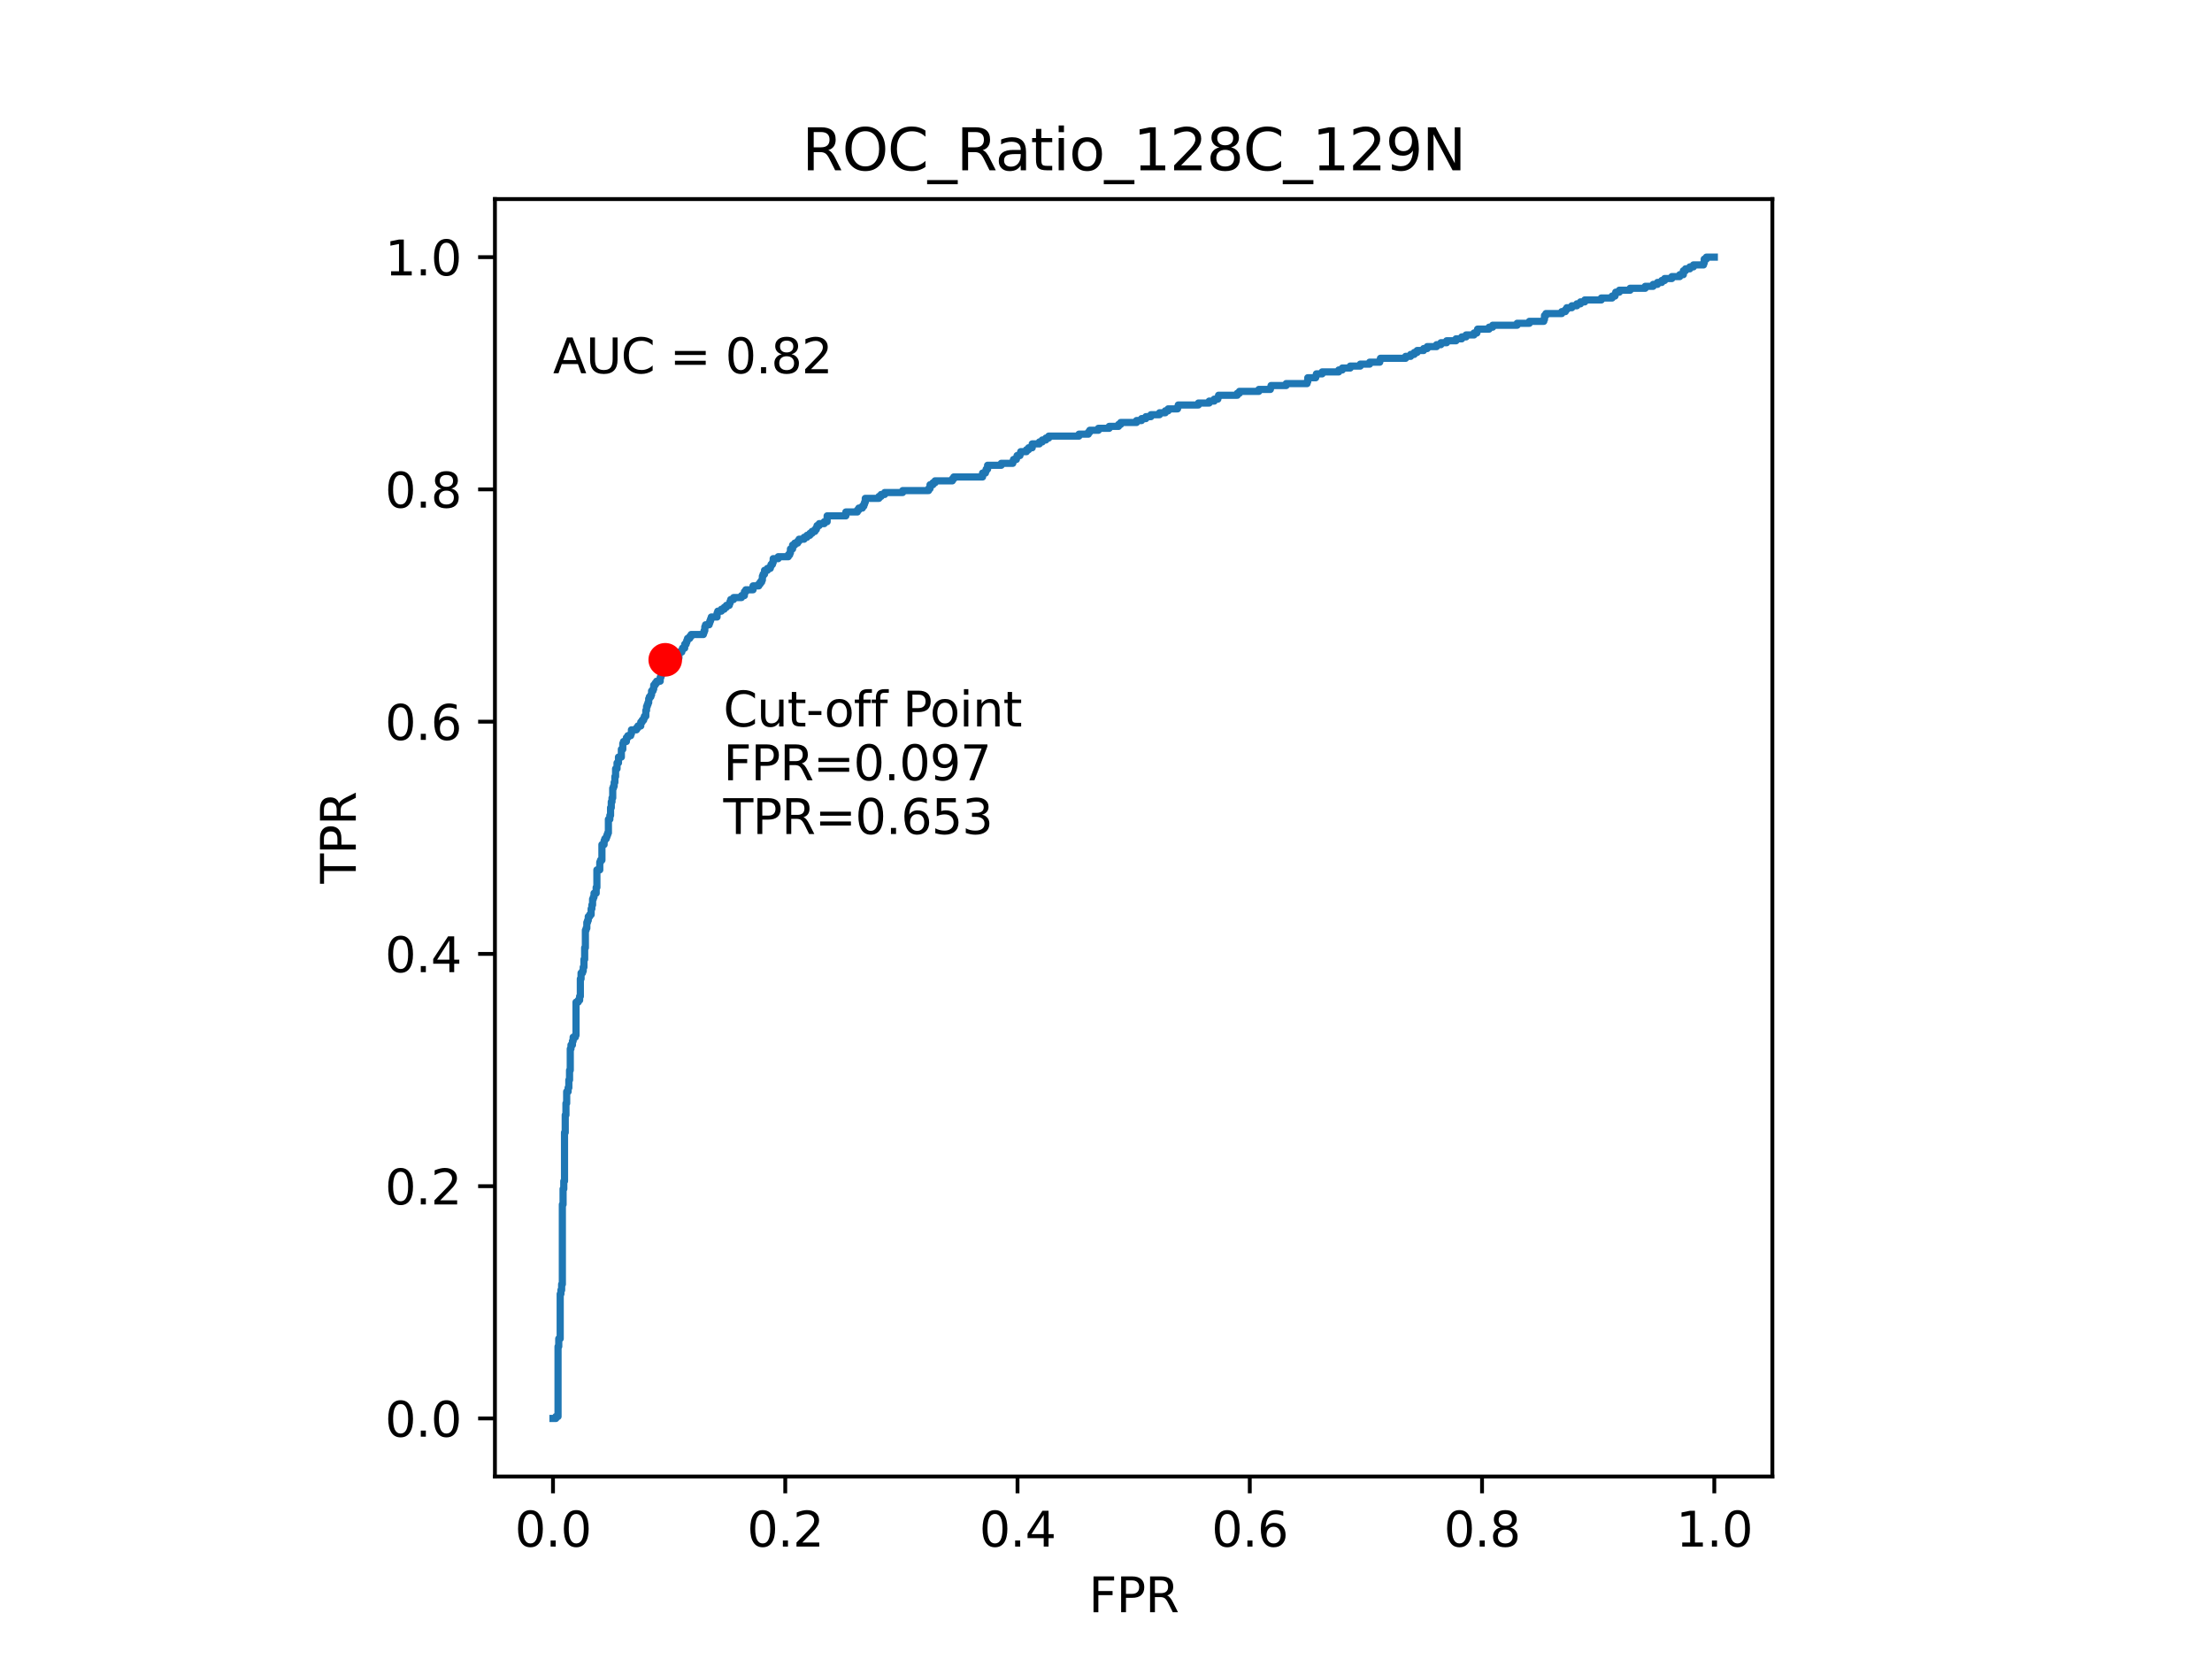 <?xml version="1.0" encoding="utf-8" standalone="no"?>
<!DOCTYPE svg PUBLIC "-//W3C//DTD SVG 1.1//EN"
  "http://www.w3.org/Graphics/SVG/1.1/DTD/svg11.dtd">
<svg xmlns:xlink="http://www.w3.org/1999/xlink" width="460.8pt" height="345.6pt" viewBox="0 0 460.8 345.6" xmlns="http://www.w3.org/2000/svg" version="1.1">
 <defs>
  <style type="text/css">*{stroke-linejoin: round; stroke-linecap: butt}</style>
 </defs>
 <g id="figure_1">
  <g id="patch_1">
   <path d="M 0 345.6 
L 460.8 345.6 
L 460.8 0 
L 0 0 
z
" style="fill: #ffffff"/>
  </g>
  <g id="axes_1">
   <g id="patch_2">
    <path d="M 103.104 307.584 
L 369.216 307.584 
L 369.216 41.472 
L 103.104 41.472 
z
" style="fill: #ffffff"/>
   </g>
   <g id="matplotlib.axis_1">
    <g id="xtick_1">
     <g id="line2d_1">
      <defs>
       <path id="m82d7686b72" d="M 0 0 
L 0 3.5 
" style="stroke: #000000; stroke-width: 0.8"/>
      </defs>
      <g>
       <use xlink:href="#m82d7686b72" x="115.2" y="307.584" style="stroke: #000000; stroke-width: 0.8"/>
      </g>
     </g>
     <g id="text_1">
      <!-- 0.0 -->
      <g transform="translate(107.248 322.182)scale(0.1 -0.1)">
       <defs>
        <path id="DejaVuSans-30" d="M 2034 4250 
Q 1547 4250 1301 3770 
Q 1056 3291 1056 2328 
Q 1056 1369 1301 889 
Q 1547 409 2034 409 
Q 2525 409 2770 889 
Q 3016 1369 3016 2328 
Q 3016 3291 2770 3770 
Q 2525 4250 2034 4250 
z
M 2034 4750 
Q 2819 4750 3233 4129 
Q 3647 3509 3647 2328 
Q 3647 1150 3233 529 
Q 2819 -91 2034 -91 
Q 1250 -91 836 529 
Q 422 1150 422 2328 
Q 422 3509 836 4129 
Q 1250 4750 2034 4750 
z
" transform="scale(0.016)"/>
        <path id="DejaVuSans-2e" d="M 684 794 
L 1344 794 
L 1344 0 
L 684 0 
L 684 794 
z
" transform="scale(0.016)"/>
       </defs>
       <use xlink:href="#DejaVuSans-30"/>
       <use xlink:href="#DejaVuSans-2e" x="63.623"/>
       <use xlink:href="#DejaVuSans-30" x="95.41"/>
      </g>
     </g>
    </g>
    <g id="xtick_2">
     <g id="line2d_2">
      <g>
       <use xlink:href="#m82d7686b72" x="163.584" y="307.584" style="stroke: #000000; stroke-width: 0.8"/>
      </g>
     </g>
     <g id="text_2">
      <!-- 0.2 -->
      <g transform="translate(155.632 322.182)scale(0.1 -0.1)">
       <defs>
        <path id="DejaVuSans-32" d="M 1228 531 
L 3431 531 
L 3431 0 
L 469 0 
L 469 531 
Q 828 903 1448 1529 
Q 2069 2156 2228 2338 
Q 2531 2678 2651 2914 
Q 2772 3150 2772 3378 
Q 2772 3750 2511 3984 
Q 2250 4219 1831 4219 
Q 1534 4219 1204 4116 
Q 875 4013 500 3803 
L 500 4441 
Q 881 4594 1212 4672 
Q 1544 4750 1819 4750 
Q 2544 4750 2975 4387 
Q 3406 4025 3406 3419 
Q 3406 3131 3298 2873 
Q 3191 2616 2906 2266 
Q 2828 2175 2409 1742 
Q 1991 1309 1228 531 
z
" transform="scale(0.016)"/>
       </defs>
       <use xlink:href="#DejaVuSans-30"/>
       <use xlink:href="#DejaVuSans-2e" x="63.623"/>
       <use xlink:href="#DejaVuSans-32" x="95.41"/>
      </g>
     </g>
    </g>
    <g id="xtick_3">
     <g id="line2d_3">
      <g>
       <use xlink:href="#m82d7686b72" x="211.968" y="307.584" style="stroke: #000000; stroke-width: 0.8"/>
      </g>
     </g>
     <g id="text_3">
      <!-- 0.4 -->
      <g transform="translate(204.016 322.182)scale(0.1 -0.1)">
       <defs>
        <path id="DejaVuSans-34" d="M 2419 4116 
L 825 1625 
L 2419 1625 
L 2419 4116 
z
M 2253 4666 
L 3047 4666 
L 3047 1625 
L 3713 1625 
L 3713 1100 
L 3047 1100 
L 3047 0 
L 2419 0 
L 2419 1100 
L 313 1100 
L 313 1709 
L 2253 4666 
z
" transform="scale(0.016)"/>
       </defs>
       <use xlink:href="#DejaVuSans-30"/>
       <use xlink:href="#DejaVuSans-2e" x="63.623"/>
       <use xlink:href="#DejaVuSans-34" x="95.41"/>
      </g>
     </g>
    </g>
    <g id="xtick_4">
     <g id="line2d_4">
      <g>
       <use xlink:href="#m82d7686b72" x="260.352" y="307.584" style="stroke: #000000; stroke-width: 0.8"/>
      </g>
     </g>
     <g id="text_4">
      <!-- 0.6 -->
      <g transform="translate(252.4 322.182)scale(0.1 -0.1)">
       <defs>
        <path id="DejaVuSans-36" d="M 2113 2584 
Q 1688 2584 1439 2293 
Q 1191 2003 1191 1497 
Q 1191 994 1439 701 
Q 1688 409 2113 409 
Q 2538 409 2786 701 
Q 3034 994 3034 1497 
Q 3034 2003 2786 2293 
Q 2538 2584 2113 2584 
z
M 3366 4563 
L 3366 3988 
Q 3128 4100 2886 4159 
Q 2644 4219 2406 4219 
Q 1781 4219 1451 3797 
Q 1122 3375 1075 2522 
Q 1259 2794 1537 2939 
Q 1816 3084 2150 3084 
Q 2853 3084 3261 2657 
Q 3669 2231 3669 1497 
Q 3669 778 3244 343 
Q 2819 -91 2113 -91 
Q 1303 -91 875 529 
Q 447 1150 447 2328 
Q 447 3434 972 4092 
Q 1497 4750 2381 4750 
Q 2619 4750 2861 4703 
Q 3103 4656 3366 4563 
z
" transform="scale(0.016)"/>
       </defs>
       <use xlink:href="#DejaVuSans-30"/>
       <use xlink:href="#DejaVuSans-2e" x="63.623"/>
       <use xlink:href="#DejaVuSans-36" x="95.41"/>
      </g>
     </g>
    </g>
    <g id="xtick_5">
     <g id="line2d_5">
      <g>
       <use xlink:href="#m82d7686b72" x="308.736" y="307.584" style="stroke: #000000; stroke-width: 0.8"/>
      </g>
     </g>
     <g id="text_5">
      <!-- 0.8 -->
      <g transform="translate(300.784 322.182)scale(0.1 -0.1)">
       <defs>
        <path id="DejaVuSans-38" d="M 2034 2216 
Q 1584 2216 1326 1975 
Q 1069 1734 1069 1313 
Q 1069 891 1326 650 
Q 1584 409 2034 409 
Q 2484 409 2743 651 
Q 3003 894 3003 1313 
Q 3003 1734 2745 1975 
Q 2488 2216 2034 2216 
z
M 1403 2484 
Q 997 2584 770 2862 
Q 544 3141 544 3541 
Q 544 4100 942 4425 
Q 1341 4750 2034 4750 
Q 2731 4750 3128 4425 
Q 3525 4100 3525 3541 
Q 3525 3141 3298 2862 
Q 3072 2584 2669 2484 
Q 3125 2378 3379 2068 
Q 3634 1759 3634 1313 
Q 3634 634 3220 271 
Q 2806 -91 2034 -91 
Q 1263 -91 848 271 
Q 434 634 434 1313 
Q 434 1759 690 2068 
Q 947 2378 1403 2484 
z
M 1172 3481 
Q 1172 3119 1398 2916 
Q 1625 2713 2034 2713 
Q 2441 2713 2670 2916 
Q 2900 3119 2900 3481 
Q 2900 3844 2670 4047 
Q 2441 4250 2034 4250 
Q 1625 4250 1398 4047 
Q 1172 3844 1172 3481 
z
" transform="scale(0.016)"/>
       </defs>
       <use xlink:href="#DejaVuSans-30"/>
       <use xlink:href="#DejaVuSans-2e" x="63.623"/>
       <use xlink:href="#DejaVuSans-38" x="95.41"/>
      </g>
     </g>
    </g>
    <g id="xtick_6">
     <g id="line2d_6">
      <g>
       <use xlink:href="#m82d7686b72" x="357.12" y="307.584" style="stroke: #000000; stroke-width: 0.8"/>
      </g>
     </g>
     <g id="text_6">
      <!-- 1.0 -->
      <g transform="translate(349.168 322.182)scale(0.1 -0.1)">
       <defs>
        <path id="DejaVuSans-31" d="M 794 531 
L 1825 531 
L 1825 4091 
L 703 3866 
L 703 4441 
L 1819 4666 
L 2450 4666 
L 2450 531 
L 3481 531 
L 3481 0 
L 794 0 
L 794 531 
z
" transform="scale(0.016)"/>
       </defs>
       <use xlink:href="#DejaVuSans-31"/>
       <use xlink:href="#DejaVuSans-2e" x="63.623"/>
       <use xlink:href="#DejaVuSans-30" x="95.41"/>
      </g>
     </g>
    </g>
    <g id="text_7">
     <!-- FPR -->
     <g transform="translate(226.795 335.861)scale(0.1 -0.1)">
      <defs>
       <path id="DejaVuSans-46" d="M 628 4666 
L 3309 4666 
L 3309 4134 
L 1259 4134 
L 1259 2759 
L 3109 2759 
L 3109 2228 
L 1259 2228 
L 1259 0 
L 628 0 
L 628 4666 
z
" transform="scale(0.016)"/>
       <path id="DejaVuSans-50" d="M 1259 4147 
L 1259 2394 
L 2053 2394 
Q 2494 2394 2734 2622 
Q 2975 2850 2975 3272 
Q 2975 3691 2734 3919 
Q 2494 4147 2053 4147 
L 1259 4147 
z
M 628 4666 
L 2053 4666 
Q 2838 4666 3239 4311 
Q 3641 3956 3641 3272 
Q 3641 2581 3239 2228 
Q 2838 1875 2053 1875 
L 1259 1875 
L 1259 0 
L 628 0 
L 628 4666 
z
" transform="scale(0.016)"/>
       <path id="DejaVuSans-52" d="M 2841 2188 
Q 3044 2119 3236 1894 
Q 3428 1669 3622 1275 
L 4263 0 
L 3584 0 
L 2988 1197 
Q 2756 1666 2539 1819 
Q 2322 1972 1947 1972 
L 1259 1972 
L 1259 0 
L 628 0 
L 628 4666 
L 2053 4666 
Q 2853 4666 3247 4331 
Q 3641 3997 3641 3322 
Q 3641 2881 3436 2590 
Q 3231 2300 2841 2188 
z
M 1259 4147 
L 1259 2491 
L 2053 2491 
Q 2509 2491 2742 2702 
Q 2975 2913 2975 3322 
Q 2975 3731 2742 3939 
Q 2509 4147 2053 4147 
L 1259 4147 
z
" transform="scale(0.016)"/>
      </defs>
      <use xlink:href="#DejaVuSans-46"/>
      <use xlink:href="#DejaVuSans-50" x="57.52"/>
      <use xlink:href="#DejaVuSans-52" x="117.822"/>
     </g>
    </g>
   </g>
   <g id="matplotlib.axis_2">
    <g id="ytick_1">
     <g id="line2d_7">
      <defs>
       <path id="m963314d14c" d="M 0 0 
L -3.5 0 
" style="stroke: #000000; stroke-width: 0.8"/>
      </defs>
      <g>
       <use xlink:href="#m963314d14c" x="103.104" y="295.488" style="stroke: #000000; stroke-width: 0.8"/>
      </g>
     </g>
     <g id="text_8">
      <!-- 0.0 -->
      <g transform="translate(80.201 299.287)scale(0.1 -0.1)">
       <use xlink:href="#DejaVuSans-30"/>
       <use xlink:href="#DejaVuSans-2e" x="63.623"/>
       <use xlink:href="#DejaVuSans-30" x="95.41"/>
      </g>
     </g>
    </g>
    <g id="ytick_2">
     <g id="line2d_8">
      <g>
       <use xlink:href="#m963314d14c" x="103.104" y="247.104" style="stroke: #000000; stroke-width: 0.8"/>
      </g>
     </g>
     <g id="text_9">
      <!-- 0.2 -->
      <g transform="translate(80.201 250.903)scale(0.1 -0.1)">
       <use xlink:href="#DejaVuSans-30"/>
       <use xlink:href="#DejaVuSans-2e" x="63.623"/>
       <use xlink:href="#DejaVuSans-32" x="95.41"/>
      </g>
     </g>
    </g>
    <g id="ytick_3">
     <g id="line2d_9">
      <g>
       <use xlink:href="#m963314d14c" x="103.104" y="198.72" style="stroke: #000000; stroke-width: 0.8"/>
      </g>
     </g>
     <g id="text_10">
      <!-- 0.4 -->
      <g transform="translate(80.201 202.519)scale(0.1 -0.1)">
       <use xlink:href="#DejaVuSans-30"/>
       <use xlink:href="#DejaVuSans-2e" x="63.623"/>
       <use xlink:href="#DejaVuSans-34" x="95.41"/>
      </g>
     </g>
    </g>
    <g id="ytick_4">
     <g id="line2d_10">
      <g>
       <use xlink:href="#m963314d14c" x="103.104" y="150.336" style="stroke: #000000; stroke-width: 0.8"/>
      </g>
     </g>
     <g id="text_11">
      <!-- 0.6 -->
      <g transform="translate(80.201 154.135)scale(0.1 -0.1)">
       <use xlink:href="#DejaVuSans-30"/>
       <use xlink:href="#DejaVuSans-2e" x="63.623"/>
       <use xlink:href="#DejaVuSans-36" x="95.41"/>
      </g>
     </g>
    </g>
    <g id="ytick_5">
     <g id="line2d_11">
      <g>
       <use xlink:href="#m963314d14c" x="103.104" y="101.952" style="stroke: #000000; stroke-width: 0.8"/>
      </g>
     </g>
     <g id="text_12">
      <!-- 0.8 -->
      <g transform="translate(80.201 105.751)scale(0.1 -0.1)">
       <use xlink:href="#DejaVuSans-30"/>
       <use xlink:href="#DejaVuSans-2e" x="63.623"/>
       <use xlink:href="#DejaVuSans-38" x="95.41"/>
      </g>
     </g>
    </g>
    <g id="ytick_6">
     <g id="line2d_12">
      <g>
       <use xlink:href="#m963314d14c" x="103.104" y="53.568" style="stroke: #000000; stroke-width: 0.8"/>
      </g>
     </g>
     <g id="text_13">
      <!-- 1.0 -->
      <g transform="translate(80.201 57.367)scale(0.1 -0.1)">
       <use xlink:href="#DejaVuSans-31"/>
       <use xlink:href="#DejaVuSans-2e" x="63.623"/>
       <use xlink:href="#DejaVuSans-30" x="95.41"/>
      </g>
     </g>
    </g>
    <g id="text_14">
     <!-- TPR -->
     <g transform="translate(74.121 184.071)rotate(-90)scale(0.1 -0.1)">
      <defs>
       <path id="DejaVuSans-54" d="M -19 4666 
L 3928 4666 
L 3928 4134 
L 2272 4134 
L 2272 0 
L 1638 0 
L 1638 4134 
L -19 4134 
L -19 4666 
z
" transform="scale(0.016)"/>
      </defs>
      <use xlink:href="#DejaVuSans-54"/>
      <use xlink:href="#DejaVuSans-50" x="61.084"/>
      <use xlink:href="#DejaVuSans-52" x="121.387"/>
     </g>
    </g>
   </g>
   <g id="line2d_13">
    <path d="M 115.2 295.488 
L 115.8 295.488 
L 115.8 295.083 
L 116.249 295.083 
L 116.249 280.495 
L 116.399 280.495 
L 116.399 278.874 
L 116.399 278.874 
L 116.699 278.874 
L 116.699 278.874 
L 116.699 269.554 
L 116.849 269.554 
L 116.849 269.554 
L 116.849 268.743 
L 116.849 268.743 
L 116.999 268.743 
L 116.999 268.743 
L 116.999 267.527 
L 117.149 267.527 
L 117.149 250.913 
L 117.149 250.913 
L 117.298 250.913 
L 117.298 247.671 
L 117.298 247.671 
L 117.448 247.671 
L 117.448 246.05 
L 117.448 246.05 
L 117.598 246.05 
L 117.598 246.05 
L 117.598 235.92 
L 117.598 235.92 
L 117.748 235.92 
L 117.748 235.92 
L 117.748 232.273 
L 117.748 232.273 
L 117.898 232.273 
L 117.898 232.273 
L 117.898 229.841 
L 117.898 229.841 
L 118.048 229.841 
L 118.048 227.41 
L 118.348 227.41 
L 118.348 226.6 
L 118.348 226.6 
L 118.498 226.6 
L 118.498 224.979 
L 118.647 224.979 
L 118.647 224.979 
L 118.647 222.953 
L 118.797 222.953 
L 118.797 218.495 
L 118.797 218.495 
L 118.947 218.495 
L 118.947 217.685 
L 119.247 217.685 
L 119.247 216.874 
L 119.247 216.874 
L 119.397 216.874 
L 119.397 216.064 
L 119.397 216.064 
L 119.847 216.064 
L 119.847 215.658 
L 119.847 215.658 
L 119.996 215.658 
L 119.996 215.658 
L 119.996 208.77 
L 119.996 208.77 
L 120.446 208.77 
L 120.446 208.77 
L 120.446 208.364 
L 120.746 208.364 
L 120.746 208.364 
L 120.746 207.554 
L 120.746 207.554 
L 120.896 207.554 
L 120.896 203.907 
L 121.046 203.907 
L 121.046 202.691 
L 121.345 202.691 
L 121.345 202.691 
L 121.345 202.286 
L 121.495 202.286 
L 121.495 202.286 
L 121.495 201.476 
L 121.645 201.476 
L 121.645 201.476 
L 121.645 199.855 
L 121.795 199.855 
L 121.795 197.423 
L 121.945 197.423 
L 121.945 197.423 
L 121.945 193.776 
L 121.945 193.776 
L 122.095 193.776 
L 122.095 193.776 
L 122.095 193.371 
L 122.095 193.371 
L 122.245 193.371 
L 122.245 192.155 
L 122.245 192.155 
L 122.395 192.155 
L 122.395 192.155 
L 122.395 191.75 
L 122.545 191.75 
L 122.545 191.75 
L 122.545 190.94 
L 122.545 190.94 
L 122.844 190.94 
L 122.844 190.94 
L 122.844 190.534 
L 122.844 190.534 
L 123.144 190.534 
L 123.144 189.319 
L 123.294 189.319 
L 123.294 188.508 
L 123.444 188.508 
L 123.444 188.508 
L 123.444 187.293 
L 123.444 187.293 
L 123.594 187.293 
L 123.594 186.887 
L 123.744 186.887 
L 123.744 186.077 
L 124.193 186.077 
L 124.193 184.861 
L 124.343 184.861 
L 124.343 181.214 
L 124.943 181.214 
L 124.943 181.214 
L 124.943 179.593 
L 125.093 179.593 
L 125.093 179.593 
L 125.093 179.188 
L 125.392 179.188 
L 125.392 179.188 
L 125.392 175.946 
L 125.392 175.946 
L 125.842 175.946 
L 125.842 175.946 
L 125.842 175.136 
L 125.842 175.136 
L 125.992 175.136 
L 125.992 174.731 
L 126.292 174.731 
L 126.292 174.731 
L 126.292 174.325 
L 126.442 174.325 
L 126.442 173.92 
L 126.442 173.92 
L 126.592 173.92 
L 126.592 173.92 
L 126.592 173.515 
L 126.741 173.515 
L 126.741 173.515 
L 126.741 170.678 
L 127.041 170.678 
L 127.041 170.678 
L 127.041 169.868 
L 127.041 169.868 
L 127.191 169.868 
L 127.191 168.247 
L 127.191 168.247 
L 127.341 168.247 
L 127.341 168.247 
L 127.341 167.031 
L 127.491 167.031 
L 127.491 166.221 
L 127.641 166.221 
L 127.641 164.195 
L 127.791 164.195 
L 127.791 163.79 
L 127.941 163.79 
L 127.941 162.979 
L 127.941 162.979 
L 128.09 162.979 
L 128.09 162.979 
L 128.09 161.763 
L 128.09 161.763 
L 128.24 161.763 
L 128.24 161.763 
L 128.24 160.142 
L 128.54 160.142 
L 128.54 158.927 
L 128.54 158.927 
L 128.84 158.927 
L 128.84 157.711 
L 128.84 157.711 
L 129.439 157.711 
L 129.439 156.09 
L 129.739 156.09 
L 129.739 156.09 
L 129.739 154.875 
L 129.889 154.875 
L 129.889 154.469 
L 130.489 154.469 
L 130.489 153.659 
L 130.489 153.659 
L 130.788 153.659 
L 130.788 153.254 
L 131.388 153.254 
L 131.388 153.254 
L 131.388 152.848 
L 131.538 152.848 
L 131.538 152.038 
L 132.587 152.038 
L 132.587 152.038 
L 132.587 151.633 
L 132.887 151.633 
L 132.887 151.227 
L 133.486 151.227 
L 133.486 151.227 
L 133.486 150.417 
L 133.786 150.417 
L 133.786 150.012 
L 133.786 150.012 
L 134.086 150.012 
L 134.086 150.012 
L 134.086 149.607 
L 134.236 149.607 
L 134.236 149.201 
L 134.536 149.201 
L 134.536 147.986 
L 134.686 147.986 
L 134.686 147.175 
L 134.686 147.175 
L 134.835 147.175 
L 134.835 147.175 
L 134.835 146.77 
L 134.985 146.77 
L 134.985 146.77 
L 134.985 146.365 
L 135.135 146.365 
L 135.135 145.554 
L 135.135 145.554 
L 135.285 145.554 
L 135.285 145.149 
L 135.285 145.149 
L 135.585 145.149 
L 135.585 144.744 
L 135.735 144.744 
L 135.735 144.744 
L 135.735 143.933 
L 135.735 143.933 
L 136.034 143.933 
L 136.034 143.528 
L 136.034 143.528 
L 136.184 143.528 
L 136.184 143.528 
L 136.184 142.718 
L 136.484 142.718 
L 136.484 142.313 
L 136.784 142.313 
L 136.784 142.313 
L 136.784 141.907 
L 137.533 141.907 
L 137.533 141.097 
L 137.533 141.097 
L 137.683 141.097 
L 137.683 140.692 
L 137.833 140.692 
L 137.833 140.692 
L 137.833 139.071 
L 138.133 139.071 
L 138.133 139.071 
L 138.133 138.665 
L 138.583 138.665 
L 138.583 137.45 
L 138.583 137.45 
L 140.531 137.45 
L 140.531 137.45 
L 140.531 137.045 
L 141.43 137.045 
L 141.43 137.045 
L 141.43 135.829 
L 141.43 135.829 
L 142.03 135.829 
L 142.03 135.424 
L 142.18 135.424 
L 142.18 135.424 
L 142.18 135.018 
L 142.63 135.018 
L 142.63 134.208 
L 142.63 134.208 
L 142.929 134.208 
L 142.929 134.208 
L 142.929 133.803 
L 143.079 133.803 
L 143.079 133.803 
L 143.079 133.398 
L 143.229 133.398 
L 143.229 133.398 
L 143.229 132.992 
L 143.679 132.992 
L 143.679 132.992 
L 143.679 132.587 
L 143.979 132.587 
L 143.979 132.182 
L 146.527 132.182 
L 146.527 132.182 
L 146.527 131.777 
L 146.677 131.777 
L 146.677 131.777 
L 146.677 131.371 
L 146.826 131.371 
L 146.826 131.371 
L 146.826 130.561 
L 146.976 130.561 
L 146.976 130.156 
L 147.726 130.156 
L 147.726 130.156 
L 147.726 129.751 
L 147.876 129.751 
L 147.876 129.345 
L 148.026 129.345 
L 148.026 129.345 
L 148.026 128.94 
L 148.175 128.94 
L 148.175 128.535 
L 148.175 128.535 
L 149.375 128.535 
L 149.375 127.724 
L 149.375 127.724 
L 149.524 127.724 
L 149.524 127.319 
L 150.274 127.319 
L 150.274 127.319 
L 150.274 126.914 
L 150.873 126.914 
L 150.873 126.914 
L 150.873 126.509 
L 151.323 126.509 
L 151.323 126.509 
L 151.323 126.103 
L 151.923 126.103 
L 151.923 125.698 
L 151.923 125.698 
L 152.073 125.698 
L 152.073 125.698 
L 152.073 125.293 
L 152.222 125.293 
L 152.222 124.888 
L 152.822 124.888 
L 152.822 124.888 
L 152.822 124.483 
L 154.471 124.483 
L 154.471 124.077 
L 154.471 124.077 
L 155.07 124.077 
L 155.07 124.077 
L 155.07 123.267 
L 155.37 123.267 
L 155.37 122.862 
L 156.869 122.862 
L 156.869 122.051 
L 156.869 122.051 
L 158.068 122.051 
L 158.068 122.051 
L 158.068 121.646 
L 158.368 121.646 
L 158.368 121.241 
L 158.668 121.241 
L 158.668 121.241 
L 158.668 120.836 
L 158.818 120.836 
L 158.818 120.836 
L 158.818 120.025 
L 158.818 120.025 
L 158.967 120.025 
L 158.967 120.025 
L 158.967 119.62 
L 159.267 119.62 
L 159.267 119.62 
L 159.267 118.809 
L 159.267 118.809 
L 159.867 118.809 
L 159.867 118.404 
L 160.466 118.404 
L 160.466 117.999 
L 160.616 117.999 
L 160.616 117.594 
L 160.616 117.594 
L 160.916 117.594 
L 160.916 117.189 
L 160.916 117.189 
L 161.066 117.189 
L 161.066 117.189 
L 161.066 116.378 
L 162.115 116.378 
L 162.115 116.378 
L 162.115 115.973 
L 162.115 115.973 
L 164.214 115.973 
L 164.214 115.973 
L 164.214 115.568 
L 164.513 115.568 
L 164.513 115.162 
L 164.663 115.162 
L 164.663 115.162 
L 164.663 114.352 
L 165.113 114.352 
L 165.113 114.352 
L 165.113 113.541 
L 165.563 113.541 
L 165.563 113.136 
L 166.162 113.136 
L 166.162 113.136 
L 166.162 112.731 
L 166.162 112.731 
L 166.462 112.731 
L 166.462 112.326 
L 167.511 112.326 
L 167.511 112.326 
L 167.511 111.921 
L 168.111 111.921 
L 168.111 111.921 
L 168.111 111.515 
L 168.71 111.515 
L 168.71 111.515 
L 168.71 111.11 
L 168.71 111.11 
L 169.16 111.11 
L 169.16 110.705 
L 169.759 110.705 
L 169.759 110.3 
L 170.059 110.3 
L 170.059 110.3 
L 170.059 109.894 
L 170.209 109.894 
L 170.209 109.489 
L 170.659 109.489 
L 170.659 109.084 
L 171.708 109.084 
L 171.708 109.084 
L 171.708 108.679 
L 172.308 108.679 
L 172.308 108.679 
L 172.308 107.463 
L 172.308 107.463 
L 176.205 107.463 
L 176.205 106.653 
L 176.205 106.653 
L 178.603 106.653 
L 178.603 106.653 
L 178.603 106.247 
L 178.903 106.247 
L 178.903 105.842 
L 178.903 105.842 
L 179.652 105.842 
L 179.652 105.437 
L 179.952 105.437 
L 179.952 105.437 
L 179.952 105.032 
L 180.102 105.032 
L 180.102 104.626 
L 180.102 104.626 
L 180.252 104.626 
L 180.252 103.816 
L 183.099 103.816 
L 183.099 103.411 
L 183.549 103.411 
L 183.549 103.006 
L 184.299 103.006 
L 184.299 103.006 
L 184.299 102.6 
L 188.046 102.6 
L 188.046 102.195 
L 188.046 102.195 
L 193.442 102.195 
L 193.442 101.79 
L 193.442 101.79 
L 193.742 101.79 
L 193.742 101.79 
L 193.742 100.979 
L 194.341 100.979 
L 194.341 100.979 
L 194.341 100.574 
L 194.791 100.574 
L 194.791 100.574 
L 194.791 100.169 
L 198.388 100.169 
L 198.388 100.169 
L 198.388 99.764 
L 198.388 99.764 
L 198.688 99.764 
L 198.688 99.359 
L 204.683 99.359 
L 204.683 99.359 
L 204.683 98.548 
L 204.683 98.548 
L 205.283 98.548 
L 205.283 98.548 
L 205.283 98.143 
L 205.433 98.143 
L 205.433 98.143 
L 205.433 97.738 
L 205.733 97.738 
L 205.733 96.927 
L 208.581 96.927 
L 208.581 96.522 
L 210.979 96.522 
L 210.979 96.117 
L 211.129 96.117 
L 211.129 95.712 
L 211.728 95.712 
L 211.728 95.712 
L 211.728 95.306 
L 211.728 95.306 
L 211.878 95.306 
L 211.878 94.901 
L 212.478 94.901 
L 212.478 94.901 
L 212.478 94.496 
L 212.478 94.496 
L 212.628 94.496 
L 212.628 94.091 
L 212.628 94.091 
L 213.827 94.091 
L 213.827 94.091 
L 213.827 93.685 
L 214.276 93.685 
L 214.276 93.685 
L 214.276 93.28 
L 215.026 93.28 
L 215.026 93.28 
L 215.026 92.47 
L 215.026 92.47 
L 216.525 92.47 
L 216.525 92.47 
L 216.525 92.064 
L 217.124 92.064 
L 217.124 91.659 
L 217.874 91.659 
L 217.874 91.659 
L 217.874 91.254 
L 217.874 91.254 
L 218.473 91.254 
L 218.473 90.849 
L 224.768 90.849 
L 224.768 90.849 
L 224.768 90.444 
L 224.768 90.444 
L 226.717 90.444 
L 226.717 90.038 
L 227.017 90.038 
L 227.017 90.038 
L 227.017 89.633 
L 228.815 89.633 
L 228.815 89.228 
L 231.064 89.228 
L 231.064 89.228 
L 231.064 88.823 
L 233.012 88.823 
L 233.012 88.417 
L 233.012 88.417 
L 233.462 88.417 
L 233.462 88.012 
L 236.76 88.012 
L 236.76 88.012 
L 236.76 87.607 
L 237.809 87.607 
L 237.809 87.607 
L 237.809 87.202 
L 237.809 87.202 
L 238.708 87.202 
L 238.708 86.797 
L 239.757 86.797 
L 239.757 86.797 
L 239.757 86.391 
L 241.556 86.391 
L 241.556 85.986 
L 242.755 85.986 
L 242.755 85.986 
L 242.755 85.581 
L 243.355 85.581 
L 243.355 85.176 
L 243.355 85.176 
L 245.303 85.176 
L 245.303 84.77 
L 245.453 84.77 
L 245.453 84.365 
L 249.65 84.365 
L 249.65 83.96 
L 251.898 83.96 
L 251.898 83.555 
L 252.948 83.555 
L 252.948 83.15 
L 252.948 83.15 
L 253.697 83.15 
L 253.697 83.15 
L 253.697 82.744 
L 253.697 82.744 
L 253.847 82.744 
L 253.847 82.744 
L 253.847 82.339 
L 257.744 82.339 
L 257.744 82.339 
L 257.744 81.934 
L 258.194 81.934 
L 258.194 81.934 
L 258.194 81.529 
L 262.241 81.529 
L 262.241 81.123 
L 264.639 81.123 
L 264.639 81.123 
L 264.639 80.718 
L 264.789 80.718 
L 264.789 80.313 
L 267.936 80.313 
L 267.936 79.908 
L 272.283 79.908 
L 272.283 79.908 
L 272.283 79.502 
L 272.433 79.502 
L 272.433 78.692 
L 272.433 78.692 
L 274.082 78.692 
L 274.082 78.692 
L 274.082 78.287 
L 274.232 78.287 
L 274.232 78.287 
L 274.232 77.882 
L 275.431 77.882 
L 275.431 77.882 
L 275.431 77.476 
L 278.878 77.476 
L 278.878 77.071 
L 279.628 77.071 
L 279.628 77.071 
L 279.628 76.666 
L 281.276 76.666 
L 281.276 76.261 
L 283.375 76.261 
L 283.375 76.261 
L 283.375 75.855 
L 285.323 75.855 
L 285.323 75.855 
L 285.323 75.45 
L 287.422 75.45 
L 287.422 75.45 
L 287.422 75.045 
L 287.572 75.045 
L 287.572 75.045 
L 287.572 74.64 
L 292.818 74.64 
L 292.818 74.64 
L 292.818 74.235 
L 293.867 74.235 
L 293.867 73.829 
L 294.617 73.829 
L 294.617 73.829 
L 294.617 73.424 
L 295.216 73.424 
L 295.216 73.424 
L 295.216 73.019 
L 295.216 73.019 
L 296.565 73.019 
L 296.565 72.614 
L 297.314 72.614 
L 297.314 72.614 
L 297.314 72.208 
L 297.314 72.208 
L 299.263 72.208 
L 299.263 72.208 
L 299.263 71.803 
L 300.162 71.803 
L 300.162 71.398 
L 301.361 71.398 
L 301.361 71.398 
L 301.361 70.993 
L 303.31 70.993 
L 303.31 70.993 
L 303.31 70.587 
L 304.509 70.587 
L 304.509 70.587 
L 304.509 70.182 
L 305.408 70.182 
L 305.408 69.777 
L 307.057 69.777 
L 307.057 69.372 
L 307.657 69.372 
L 307.657 69.372 
L 307.657 68.967 
L 307.807 68.967 
L 307.807 68.967 
L 307.807 68.561 
L 307.807 68.561 
L 310.205 68.561 
L 310.205 68.561 
L 310.205 68.156 
L 310.954 68.156 
L 310.954 67.751 
L 310.954 67.751 
L 316.051 67.751 
L 316.051 67.346 
L 318.599 67.346 
L 318.599 67.346 
L 318.599 66.94 
L 321.596 66.94 
L 321.596 66.94 
L 321.596 66.535 
L 321.746 66.535 
L 321.746 66.535 
L 321.746 65.725 
L 322.046 65.725 
L 322.046 65.32 
L 325.344 65.32 
L 325.344 65.32 
L 325.344 64.914 
L 325.344 64.914 
L 326.093 64.914 
L 326.093 64.914 
L 326.093 64.509 
L 326.393 64.509 
L 326.393 64.104 
L 327.442 64.104 
L 327.442 64.104 
L 327.442 63.699 
L 328.491 63.699 
L 328.491 63.293 
L 328.491 63.293 
L 329.241 63.293 
L 329.241 62.888 
L 330.14 62.888 
L 330.14 62.888 
L 330.14 62.483 
L 330.14 62.483 
L 333.588 62.483 
L 333.588 62.483 
L 333.588 62.078 
L 335.836 62.078 
L 335.836 61.673 
L 335.836 61.673 
L 336.435 61.673 
L 336.435 61.673 
L 336.435 61.267 
L 336.435 61.267 
L 336.585 61.267 
L 336.585 61.267 
L 336.585 60.862 
L 337.335 60.862 
L 337.335 60.457 
L 337.335 60.457 
L 339.583 60.457 
L 339.583 60.052 
L 342.731 60.052 
L 342.731 60.052 
L 342.731 59.646 
L 344.379 59.646 
L 344.379 59.241 
L 344.379 59.241 
L 345.279 59.241 
L 345.279 58.836 
L 345.279 58.836 
L 346.178 58.836 
L 346.178 58.431 
L 346.778 58.431 
L 346.778 58.431 
L 346.778 58.025 
L 346.778 58.025 
L 348.277 58.025 
L 348.277 58.025 
L 348.277 57.62 
L 349.925 57.62 
L 349.925 57.62 
L 349.925 57.215 
L 350.675 57.215 
L 350.675 56.405 
L 350.675 56.405 
L 351.124 56.405 
L 351.124 55.999 
L 352.024 55.999 
L 352.024 55.594 
L 352.773 55.594 
L 352.773 55.189 
L 354.872 55.189 
L 354.872 54.784 
L 355.022 54.784 
L 355.022 53.973 
L 355.471 53.973 
L 355.471 53.568 
L 357.12 53.568 
L 357.12 53.568 
" clip-path="url(#p629108a365)" style="fill: none; stroke: #1f77b4; stroke-width: 1.5; stroke-linecap: square"/>
   </g>
   <g id="line2d_14">
    <path d="M 138.583 137.45 
" clip-path="url(#p629108a365)" style="fill: none; stroke: #ff0000; stroke-width: 1.5; stroke-linecap: square"/>
    <defs>
     <path id="m968bab7a5a" d="M 0 3 
C 0.796 3 1.559 2.684 2.121 2.121 
C 2.684 1.559 3 0.796 3 0 
C 3 -0.796 2.684 -1.559 2.121 -2.121 
C 1.559 -2.684 0.796 -3 0 -3 
C -0.796 -3 -1.559 -2.684 -2.121 -2.121 
C -2.684 -1.559 -3 -0.796 -3 0 
C -3 0.796 -2.684 1.559 -2.121 2.121 
C -1.559 2.684 -0.796 3 0 3 
z
" style="stroke: #ff0000"/>
    </defs>
    <g clip-path="url(#p629108a365)">
     <use xlink:href="#m968bab7a5a" x="138.583" y="137.45" style="fill: #ff0000; stroke: #ff0000"/>
    </g>
   </g>
   <g id="patch_3">
    <path d="M 103.104 307.584 
L 103.104 41.472 
" style="fill: none; stroke: #000000; stroke-width: 0.8; stroke-linejoin: miter; stroke-linecap: square"/>
   </g>
   <g id="patch_4">
    <path d="M 369.216 307.584 
L 369.216 41.472 
" style="fill: none; stroke: #000000; stroke-width: 0.8; stroke-linejoin: miter; stroke-linecap: square"/>
   </g>
   <g id="patch_5">
    <path d="M 103.104 307.584 
L 369.216 307.584 
" style="fill: none; stroke: #000000; stroke-width: 0.8; stroke-linejoin: miter; stroke-linecap: square"/>
   </g>
   <g id="patch_6">
    <path d="M 103.104 41.472 
L 369.216 41.472 
" style="fill: none; stroke: #000000; stroke-width: 0.8; stroke-linejoin: miter; stroke-linecap: square"/>
   </g>
   <g id="text_15">
    <!-- AUC = 0.82 -->
    <g transform="translate(115.2 77.76)scale(0.1 -0.1)">
     <defs>
      <path id="DejaVuSans-41" d="M 2188 4044 
L 1331 1722 
L 3047 1722 
L 2188 4044 
z
M 1831 4666 
L 2547 4666 
L 4325 0 
L 3669 0 
L 3244 1197 
L 1141 1197 
L 716 0 
L 50 0 
L 1831 4666 
z
" transform="scale(0.016)"/>
      <path id="DejaVuSans-55" d="M 556 4666 
L 1191 4666 
L 1191 1831 
Q 1191 1081 1462 751 
Q 1734 422 2344 422 
Q 2950 422 3222 751 
Q 3494 1081 3494 1831 
L 3494 4666 
L 4128 4666 
L 4128 1753 
Q 4128 841 3676 375 
Q 3225 -91 2344 -91 
Q 1459 -91 1007 375 
Q 556 841 556 1753 
L 556 4666 
z
" transform="scale(0.016)"/>
      <path id="DejaVuSans-43" d="M 4122 4306 
L 4122 3641 
Q 3803 3938 3442 4084 
Q 3081 4231 2675 4231 
Q 1875 4231 1450 3742 
Q 1025 3253 1025 2328 
Q 1025 1406 1450 917 
Q 1875 428 2675 428 
Q 3081 428 3442 575 
Q 3803 722 4122 1019 
L 4122 359 
Q 3791 134 3420 21 
Q 3050 -91 2638 -91 
Q 1578 -91 968 557 
Q 359 1206 359 2328 
Q 359 3453 968 4101 
Q 1578 4750 2638 4750 
Q 3056 4750 3426 4639 
Q 3797 4528 4122 4306 
z
" transform="scale(0.016)"/>
      <path id="DejaVuSans-20" transform="scale(0.016)"/>
      <path id="DejaVuSans-3d" d="M 678 2906 
L 4684 2906 
L 4684 2381 
L 678 2381 
L 678 2906 
z
M 678 1631 
L 4684 1631 
L 4684 1100 
L 678 1100 
L 678 1631 
z
" transform="scale(0.016)"/>
     </defs>
     <use xlink:href="#DejaVuSans-41"/>
     <use xlink:href="#DejaVuSans-55" x="68.408"/>
     <use xlink:href="#DejaVuSans-43" x="141.602"/>
     <use xlink:href="#DejaVuSans-20" x="211.426"/>
     <use xlink:href="#DejaVuSans-3d" x="243.213"/>
     <use xlink:href="#DejaVuSans-20" x="327.002"/>
     <use xlink:href="#DejaVuSans-30" x="358.789"/>
     <use xlink:href="#DejaVuSans-2e" x="422.412"/>
     <use xlink:href="#DejaVuSans-38" x="454.199"/>
     <use xlink:href="#DejaVuSans-32" x="517.822"/>
    </g>
   </g>
   <g id="text_16">
    <!-- Cut-off Point -->
    <g transform="translate(150.679 151.342)scale(0.1 -0.1)">
     <defs>
      <path id="DejaVuSans-75" d="M 544 1381 
L 544 3500 
L 1119 3500 
L 1119 1403 
Q 1119 906 1312 657 
Q 1506 409 1894 409 
Q 2359 409 2629 706 
Q 2900 1003 2900 1516 
L 2900 3500 
L 3475 3500 
L 3475 0 
L 2900 0 
L 2900 538 
Q 2691 219 2414 64 
Q 2138 -91 1772 -91 
Q 1169 -91 856 284 
Q 544 659 544 1381 
z
M 1991 3584 
L 1991 3584 
z
" transform="scale(0.016)"/>
      <path id="DejaVuSans-74" d="M 1172 4494 
L 1172 3500 
L 2356 3500 
L 2356 3053 
L 1172 3053 
L 1172 1153 
Q 1172 725 1289 603 
Q 1406 481 1766 481 
L 2356 481 
L 2356 0 
L 1766 0 
Q 1100 0 847 248 
Q 594 497 594 1153 
L 594 3053 
L 172 3053 
L 172 3500 
L 594 3500 
L 594 4494 
L 1172 4494 
z
" transform="scale(0.016)"/>
      <path id="DejaVuSans-2d" d="M 313 2009 
L 1997 2009 
L 1997 1497 
L 313 1497 
L 313 2009 
z
" transform="scale(0.016)"/>
      <path id="DejaVuSans-6f" d="M 1959 3097 
Q 1497 3097 1228 2736 
Q 959 2375 959 1747 
Q 959 1119 1226 758 
Q 1494 397 1959 397 
Q 2419 397 2687 759 
Q 2956 1122 2956 1747 
Q 2956 2369 2687 2733 
Q 2419 3097 1959 3097 
z
M 1959 3584 
Q 2709 3584 3137 3096 
Q 3566 2609 3566 1747 
Q 3566 888 3137 398 
Q 2709 -91 1959 -91 
Q 1206 -91 779 398 
Q 353 888 353 1747 
Q 353 2609 779 3096 
Q 1206 3584 1959 3584 
z
" transform="scale(0.016)"/>
      <path id="DejaVuSans-66" d="M 2375 4863 
L 2375 4384 
L 1825 4384 
Q 1516 4384 1395 4259 
Q 1275 4134 1275 3809 
L 1275 3500 
L 2222 3500 
L 2222 3053 
L 1275 3053 
L 1275 0 
L 697 0 
L 697 3053 
L 147 3053 
L 147 3500 
L 697 3500 
L 697 3744 
Q 697 4328 969 4595 
Q 1241 4863 1831 4863 
L 2375 4863 
z
" transform="scale(0.016)"/>
      <path id="DejaVuSans-69" d="M 603 3500 
L 1178 3500 
L 1178 0 
L 603 0 
L 603 3500 
z
M 603 4863 
L 1178 4863 
L 1178 4134 
L 603 4134 
L 603 4863 
z
" transform="scale(0.016)"/>
      <path id="DejaVuSans-6e" d="M 3513 2113 
L 3513 0 
L 2938 0 
L 2938 2094 
Q 2938 2591 2744 2837 
Q 2550 3084 2163 3084 
Q 1697 3084 1428 2787 
Q 1159 2491 1159 1978 
L 1159 0 
L 581 0 
L 581 3500 
L 1159 3500 
L 1159 2956 
Q 1366 3272 1645 3428 
Q 1925 3584 2291 3584 
Q 2894 3584 3203 3211 
Q 3513 2838 3513 2113 
z
" transform="scale(0.016)"/>
     </defs>
     <use xlink:href="#DejaVuSans-43"/>
     <use xlink:href="#DejaVuSans-75" x="69.824"/>
     <use xlink:href="#DejaVuSans-74" x="133.203"/>
     <use xlink:href="#DejaVuSans-2d" x="172.412"/>
     <use xlink:href="#DejaVuSans-6f" x="210.371"/>
     <use xlink:href="#DejaVuSans-66" x="271.553"/>
     <use xlink:href="#DejaVuSans-66" x="306.758"/>
     <use xlink:href="#DejaVuSans-20" x="341.963"/>
     <use xlink:href="#DejaVuSans-50" x="373.75"/>
     <use xlink:href="#DejaVuSans-6f" x="430.428"/>
     <use xlink:href="#DejaVuSans-69" x="491.609"/>
     <use xlink:href="#DejaVuSans-6e" x="519.393"/>
     <use xlink:href="#DejaVuSans-74" x="582.771"/>
    </g>
    <!-- FPR=0.097 -->
    <g transform="translate(150.679 162.54)scale(0.1 -0.1)">
     <defs>
      <path id="DejaVuSans-39" d="M 703 97 
L 703 672 
Q 941 559 1184 500 
Q 1428 441 1663 441 
Q 2288 441 2617 861 
Q 2947 1281 2994 2138 
Q 2813 1869 2534 1725 
Q 2256 1581 1919 1581 
Q 1219 1581 811 2004 
Q 403 2428 403 3163 
Q 403 3881 828 4315 
Q 1253 4750 1959 4750 
Q 2769 4750 3195 4129 
Q 3622 3509 3622 2328 
Q 3622 1225 3098 567 
Q 2575 -91 1691 -91 
Q 1453 -91 1209 -44 
Q 966 3 703 97 
z
M 1959 2075 
Q 2384 2075 2632 2365 
Q 2881 2656 2881 3163 
Q 2881 3666 2632 3958 
Q 2384 4250 1959 4250 
Q 1534 4250 1286 3958 
Q 1038 3666 1038 3163 
Q 1038 2656 1286 2365 
Q 1534 2075 1959 2075 
z
" transform="scale(0.016)"/>
      <path id="DejaVuSans-37" d="M 525 4666 
L 3525 4666 
L 3525 4397 
L 1831 0 
L 1172 0 
L 2766 4134 
L 525 4134 
L 525 4666 
z
" transform="scale(0.016)"/>
     </defs>
     <use xlink:href="#DejaVuSans-46"/>
     <use xlink:href="#DejaVuSans-50" x="57.52"/>
     <use xlink:href="#DejaVuSans-52" x="117.822"/>
     <use xlink:href="#DejaVuSans-3d" x="187.305"/>
     <use xlink:href="#DejaVuSans-30" x="271.094"/>
     <use xlink:href="#DejaVuSans-2e" x="334.717"/>
     <use xlink:href="#DejaVuSans-30" x="366.504"/>
     <use xlink:href="#DejaVuSans-39" x="430.127"/>
     <use xlink:href="#DejaVuSans-37" x="493.75"/>
    </g>
    <!-- TPR=0.653 -->
    <g transform="translate(150.679 173.738)scale(0.1 -0.1)">
     <defs>
      <path id="DejaVuSans-35" d="M 691 4666 
L 3169 4666 
L 3169 4134 
L 1269 4134 
L 1269 2991 
Q 1406 3038 1543 3061 
Q 1681 3084 1819 3084 
Q 2600 3084 3056 2656 
Q 3513 2228 3513 1497 
Q 3513 744 3044 326 
Q 2575 -91 1722 -91 
Q 1428 -91 1123 -41 
Q 819 9 494 109 
L 494 744 
Q 775 591 1075 516 
Q 1375 441 1709 441 
Q 2250 441 2565 725 
Q 2881 1009 2881 1497 
Q 2881 1984 2565 2268 
Q 2250 2553 1709 2553 
Q 1456 2553 1204 2497 
Q 953 2441 691 2322 
L 691 4666 
z
" transform="scale(0.016)"/>
      <path id="DejaVuSans-33" d="M 2597 2516 
Q 3050 2419 3304 2112 
Q 3559 1806 3559 1356 
Q 3559 666 3084 287 
Q 2609 -91 1734 -91 
Q 1441 -91 1130 -33 
Q 819 25 488 141 
L 488 750 
Q 750 597 1062 519 
Q 1375 441 1716 441 
Q 2309 441 2620 675 
Q 2931 909 2931 1356 
Q 2931 1769 2642 2001 
Q 2353 2234 1838 2234 
L 1294 2234 
L 1294 2753 
L 1863 2753 
Q 2328 2753 2575 2939 
Q 2822 3125 2822 3475 
Q 2822 3834 2567 4026 
Q 2313 4219 1838 4219 
Q 1578 4219 1281 4162 
Q 984 4106 628 3988 
L 628 4550 
Q 988 4650 1302 4700 
Q 1616 4750 1894 4750 
Q 2613 4750 3031 4423 
Q 3450 4097 3450 3541 
Q 3450 3153 3228 2886 
Q 3006 2619 2597 2516 
z
" transform="scale(0.016)"/>
     </defs>
     <use xlink:href="#DejaVuSans-54"/>
     <use xlink:href="#DejaVuSans-50" x="61.084"/>
     <use xlink:href="#DejaVuSans-52" x="121.387"/>
     <use xlink:href="#DejaVuSans-3d" x="190.869"/>
     <use xlink:href="#DejaVuSans-30" x="274.658"/>
     <use xlink:href="#DejaVuSans-2e" x="338.281"/>
     <use xlink:href="#DejaVuSans-36" x="370.068"/>
     <use xlink:href="#DejaVuSans-35" x="433.691"/>
     <use xlink:href="#DejaVuSans-33" x="497.314"/>
    </g>
   </g>
   <g id="text_17">
    <!-- ROC_Ratio_128C_129N -->
    <g transform="translate(167.093 35.472)scale(0.12 -0.12)">
     <defs>
      <path id="DejaVuSans-4f" d="M 2522 4238 
Q 1834 4238 1429 3725 
Q 1025 3213 1025 2328 
Q 1025 1447 1429 934 
Q 1834 422 2522 422 
Q 3209 422 3611 934 
Q 4013 1447 4013 2328 
Q 4013 3213 3611 3725 
Q 3209 4238 2522 4238 
z
M 2522 4750 
Q 3503 4750 4090 4092 
Q 4678 3434 4678 2328 
Q 4678 1225 4090 567 
Q 3503 -91 2522 -91 
Q 1538 -91 948 565 
Q 359 1222 359 2328 
Q 359 3434 948 4092 
Q 1538 4750 2522 4750 
z
" transform="scale(0.016)"/>
      <path id="DejaVuSans-5f" d="M 3263 -1063 
L 3263 -1509 
L -63 -1509 
L -63 -1063 
L 3263 -1063 
z
" transform="scale(0.016)"/>
      <path id="DejaVuSans-61" d="M 2194 1759 
Q 1497 1759 1228 1600 
Q 959 1441 959 1056 
Q 959 750 1161 570 
Q 1363 391 1709 391 
Q 2188 391 2477 730 
Q 2766 1069 2766 1631 
L 2766 1759 
L 2194 1759 
z
M 3341 1997 
L 3341 0 
L 2766 0 
L 2766 531 
Q 2569 213 2275 61 
Q 1981 -91 1556 -91 
Q 1019 -91 701 211 
Q 384 513 384 1019 
Q 384 1609 779 1909 
Q 1175 2209 1959 2209 
L 2766 2209 
L 2766 2266 
Q 2766 2663 2505 2880 
Q 2244 3097 1772 3097 
Q 1472 3097 1187 3025 
Q 903 2953 641 2809 
L 641 3341 
Q 956 3463 1253 3523 
Q 1550 3584 1831 3584 
Q 2591 3584 2966 3190 
Q 3341 2797 3341 1997 
z
" transform="scale(0.016)"/>
      <path id="DejaVuSans-4e" d="M 628 4666 
L 1478 4666 
L 3547 763 
L 3547 4666 
L 4159 4666 
L 4159 0 
L 3309 0 
L 1241 3903 
L 1241 0 
L 628 0 
L 628 4666 
z
" transform="scale(0.016)"/>
     </defs>
     <use xlink:href="#DejaVuSans-52"/>
     <use xlink:href="#DejaVuSans-4f" x="69.482"/>
     <use xlink:href="#DejaVuSans-43" x="148.193"/>
     <use xlink:href="#DejaVuSans-5f" x="218.018"/>
     <use xlink:href="#DejaVuSans-52" x="268.018"/>
     <use xlink:href="#DejaVuSans-61" x="335.25"/>
     <use xlink:href="#DejaVuSans-74" x="396.529"/>
     <use xlink:href="#DejaVuSans-69" x="435.738"/>
     <use xlink:href="#DejaVuSans-6f" x="463.521"/>
     <use xlink:href="#DejaVuSans-5f" x="524.703"/>
     <use xlink:href="#DejaVuSans-31" x="574.703"/>
     <use xlink:href="#DejaVuSans-32" x="638.326"/>
     <use xlink:href="#DejaVuSans-38" x="701.949"/>
     <use xlink:href="#DejaVuSans-43" x="765.572"/>
     <use xlink:href="#DejaVuSans-5f" x="835.396"/>
     <use xlink:href="#DejaVuSans-31" x="885.396"/>
     <use xlink:href="#DejaVuSans-32" x="949.02"/>
     <use xlink:href="#DejaVuSans-39" x="1012.643"/>
     <use xlink:href="#DejaVuSans-4e" x="1076.266"/>
    </g>
   </g>
  </g>
 </g>
 <defs>
  <clipPath id="p629108a365">
   <rect x="103.104" y="41.472" width="266.112" height="266.112"/>
  </clipPath>
 </defs>
</svg>

